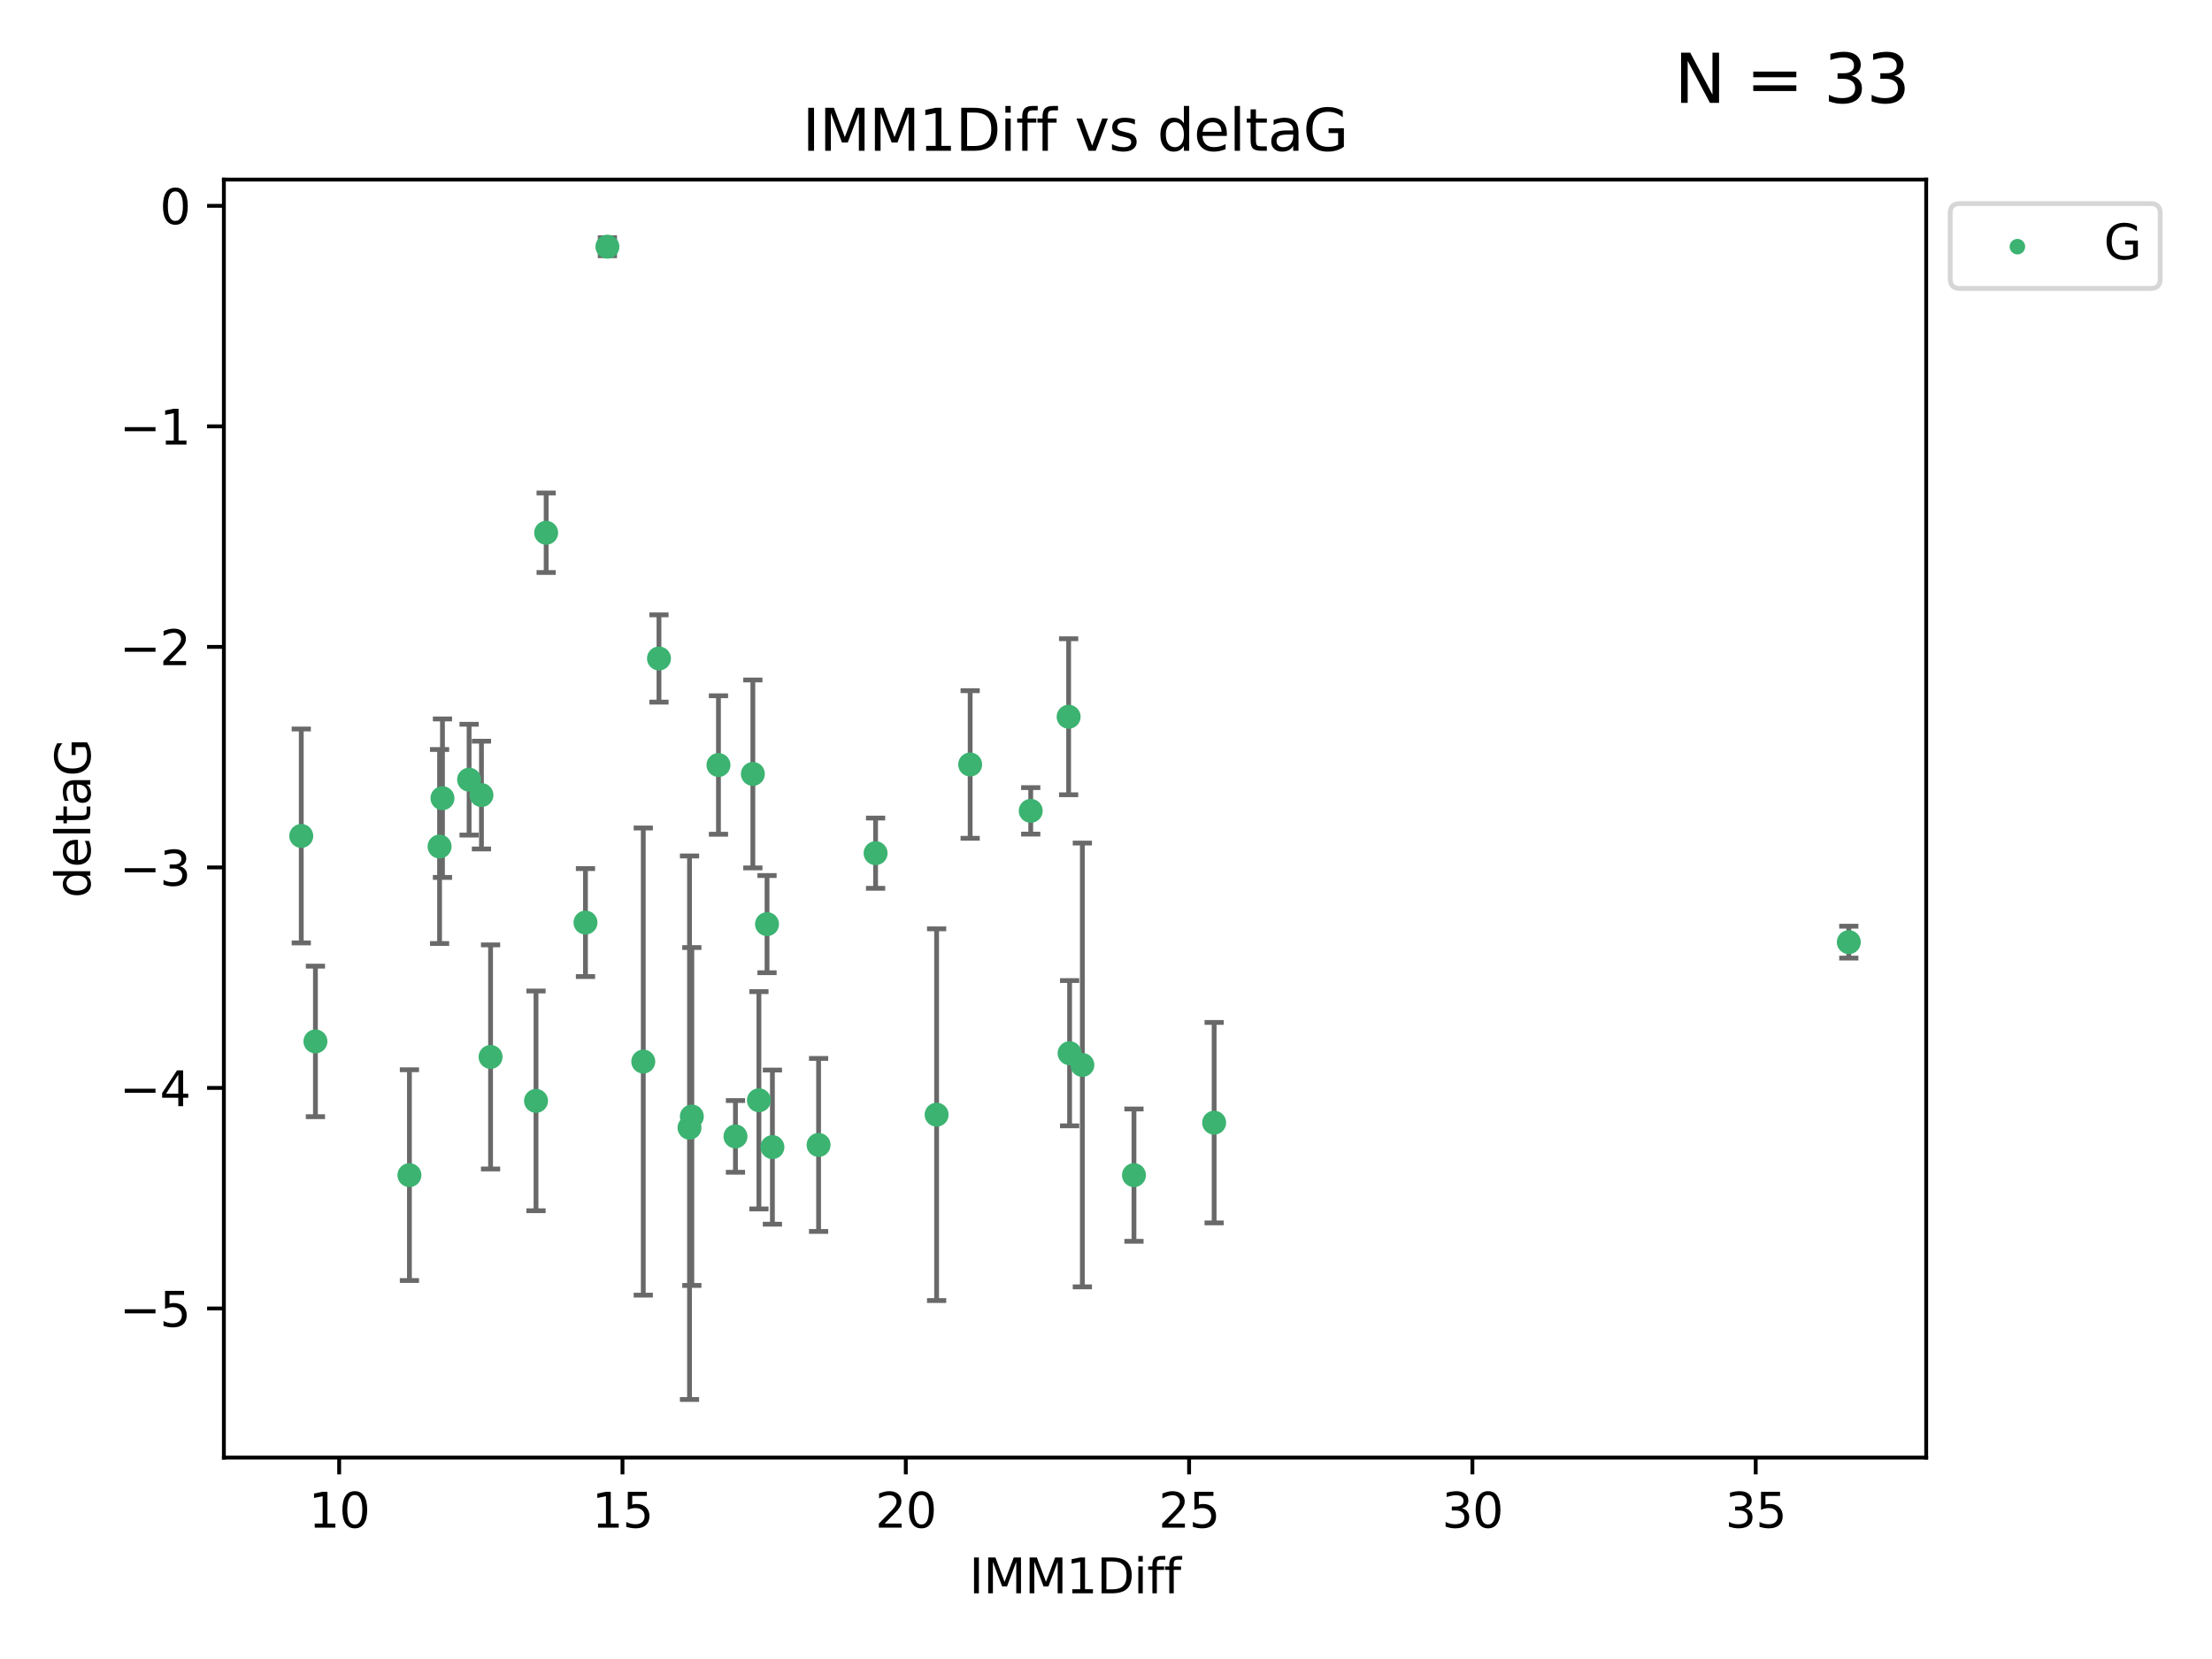 <?xml version="1.0" encoding="utf-8" standalone="no"?>
<!DOCTYPE svg PUBLIC "-//W3C//DTD SVG 1.1//EN"
  "http://www.w3.org/Graphics/SVG/1.1/DTD/svg11.dtd">
<svg xmlns:xlink="http://www.w3.org/1999/xlink" width="460.8pt" height="345.6pt" viewBox="0 0 460.8 345.6" xmlns="http://www.w3.org/2000/svg" version="1.1">
 <defs>
  <style type="text/css">*{stroke-linejoin: round; stroke-linecap: butt}</style>
 </defs>
 <g id="figure_1">
  <g id="patch_1">
   <path d="M 0 345.6 
L 460.8 345.6 
L 460.8 0 
L 0 0 
z
" style="fill: #ffffff"/>
  </g>
  <g id="axes_1">
   <g id="patch_2">
    <path d="M 46.64 303.64 
L 401.26 303.64 
L 401.26 37.411 
L 46.64 37.411 
z
" style="fill: #ffffff"/>
   </g>
   <g id="PathCollection_1">
    <defs>
     <path id="m3a55eebcbc" d="M 0 1.118 
C 0.297 1.118 0.581 1 0.791 0.791 
C 1 0.581 1.118 0.297 1.118 0 
C 1.118 -0.297 1 -0.581 0.791 -0.791 
C 0.581 -1 0.297 -1.118 0 -1.118 
C -0.297 -1.118 -0.581 -1 -0.791 -0.791 
C -1 -0.581 -1.118 -0.297 -1.118 0 
C -1.118 0.297 -1 0.581 -0.791 0.791 
C -0.581 1 -0.297 1.118 0 1.118 
z
" style="stroke: #3cb371"/>
    </defs>
    <g clip-path="url(#p2163da1ecf)">
     <use xlink:href="#m3a55eebcbc" x="85.292" y="244.801" style="fill: #3cb371; stroke: #3cb371"/>
     <use xlink:href="#m3a55eebcbc" x="170.527" y="238.51" style="fill: #3cb371; stroke: #3cb371"/>
     <use xlink:href="#m3a55eebcbc" x="143.638" y="234.926" style="fill: #3cb371; stroke: #3cb371"/>
     <use xlink:href="#m3a55eebcbc" x="252.928" y="233.872" style="fill: #3cb371; stroke: #3cb371"/>
     <use xlink:href="#m3a55eebcbc" x="158.097" y="229.207" style="fill: #3cb371; stroke: #3cb371"/>
     <use xlink:href="#m3a55eebcbc" x="153.211" y="236.736" style="fill: #3cb371; stroke: #3cb371"/>
     <use xlink:href="#m3a55eebcbc" x="160.907" y="238.966" style="fill: #3cb371; stroke: #3cb371"/>
     <use xlink:href="#m3a55eebcbc" x="236.226" y="244.803" style="fill: #3cb371; stroke: #3cb371"/>
     <use xlink:href="#m3a55eebcbc" x="121.966" y="192.187" style="fill: #3cb371; stroke: #3cb371"/>
     <use xlink:href="#m3a55eebcbc" x="144.122" y="232.587" style="fill: #3cb371; stroke: #3cb371"/>
     <use xlink:href="#m3a55eebcbc" x="159.785" y="192.513" style="fill: #3cb371; stroke: #3cb371"/>
     <use xlink:href="#m3a55eebcbc" x="195.114" y="232.207" style="fill: #3cb371; stroke: #3cb371"/>
     <use xlink:href="#m3a55eebcbc" x="137.276" y="137.174" style="fill: #3cb371; stroke: #3cb371"/>
     <use xlink:href="#m3a55eebcbc" x="100.295" y="165.628" style="fill: #3cb371; stroke: #3cb371"/>
     <use xlink:href="#m3a55eebcbc" x="91.572" y="176.344" style="fill: #3cb371; stroke: #3cb371"/>
     <use xlink:href="#m3a55eebcbc" x="225.473" y="221.848" style="fill: #3cb371; stroke: #3cb371"/>
     <use xlink:href="#m3a55eebcbc" x="385.141" y="196.265" style="fill: #3cb371; stroke: #3cb371"/>
     <use xlink:href="#m3a55eebcbc" x="113.775" y="110.983" style="fill: #3cb371; stroke: #3cb371"/>
     <use xlink:href="#m3a55eebcbc" x="134.006" y="221.145" style="fill: #3cb371; stroke: #3cb371"/>
     <use xlink:href="#m3a55eebcbc" x="182.401" y="177.733" style="fill: #3cb371; stroke: #3cb371"/>
     <use xlink:href="#m3a55eebcbc" x="222.817" y="219.405" style="fill: #3cb371; stroke: #3cb371"/>
     <use xlink:href="#m3a55eebcbc" x="202.101" y="159.258" style="fill: #3cb371; stroke: #3cb371"/>
     <use xlink:href="#m3a55eebcbc" x="149.67" y="159.368" style="fill: #3cb371; stroke: #3cb371"/>
     <use xlink:href="#m3a55eebcbc" x="62.759" y="174.144" style="fill: #3cb371; stroke: #3cb371"/>
     <use xlink:href="#m3a55eebcbc" x="97.722" y="162.417" style="fill: #3cb371; stroke: #3cb371"/>
     <use xlink:href="#m3a55eebcbc" x="102.195" y="220.179" style="fill: #3cb371; stroke: #3cb371"/>
     <use xlink:href="#m3a55eebcbc" x="111.662" y="229.332" style="fill: #3cb371; stroke: #3cb371"/>
     <use xlink:href="#m3a55eebcbc" x="156.834" y="161.225" style="fill: #3cb371; stroke: #3cb371"/>
     <use xlink:href="#m3a55eebcbc" x="126.534" y="51.392" style="fill: #3cb371; stroke: #3cb371"/>
     <use xlink:href="#m3a55eebcbc" x="92.174" y="166.276" style="fill: #3cb371; stroke: #3cb371"/>
     <use xlink:href="#m3a55eebcbc" x="222.616" y="149.313" style="fill: #3cb371; stroke: #3cb371"/>
     <use xlink:href="#m3a55eebcbc" x="214.72" y="168.916" style="fill: #3cb371; stroke: #3cb371"/>
     <use xlink:href="#m3a55eebcbc" x="65.71" y="216.946" style="fill: #3cb371; stroke: #3cb371"/>
    </g>
   </g>
   <g id="matplotlib.axis_1">
    <g id="xtick_1">
     <g id="line2d_1">
      <defs>
       <path id="mec27e73661" d="M 0 0 
L 0 3.5 
" style="stroke: #000000; stroke-width: 0.8"/>
      </defs>
      <g>
       <use xlink:href="#mec27e73661" x="70.656" y="303.64" style="stroke: #000000; stroke-width: 0.8"/>
      </g>
     </g>
     <g id="text_1">
      <!-- 10 -->
      <g transform="translate(64.293 318.238)scale(0.1 -0.1)">
       <defs>
        <path id="DejaVuSans-31" d="M 794 531 
L 1825 531 
L 1825 4091 
L 703 3866 
L 703 4441 
L 1819 4666 
L 2450 4666 
L 2450 531 
L 3481 531 
L 3481 0 
L 794 0 
L 794 531 
z
" transform="scale(0.016)"/>
        <path id="DejaVuSans-30" d="M 2034 4250 
Q 1547 4250 1301 3770 
Q 1056 3291 1056 2328 
Q 1056 1369 1301 889 
Q 1547 409 2034 409 
Q 2525 409 2770 889 
Q 3016 1369 3016 2328 
Q 3016 3291 2770 3770 
Q 2525 4250 2034 4250 
z
M 2034 4750 
Q 2819 4750 3233 4129 
Q 3647 3509 3647 2328 
Q 3647 1150 3233 529 
Q 2819 -91 2034 -91 
Q 1250 -91 836 529 
Q 422 1150 422 2328 
Q 422 3509 836 4129 
Q 1250 4750 2034 4750 
z
" transform="scale(0.016)"/>
       </defs>
       <use xlink:href="#DejaVuSans-31"/>
       <use xlink:href="#DejaVuSans-30" x="63.623"/>
      </g>
     </g>
    </g>
    <g id="xtick_2">
     <g id="line2d_2">
      <g>
       <use xlink:href="#mec27e73661" x="129.674" y="303.64" style="stroke: #000000; stroke-width: 0.8"/>
      </g>
     </g>
     <g id="text_2">
      <!-- 15 -->
      <g transform="translate(123.312 318.238)scale(0.1 -0.1)">
       <defs>
        <path id="DejaVuSans-35" d="M 691 4666 
L 3169 4666 
L 3169 4134 
L 1269 4134 
L 1269 2991 
Q 1406 3038 1543 3061 
Q 1681 3084 1819 3084 
Q 2600 3084 3056 2656 
Q 3513 2228 3513 1497 
Q 3513 744 3044 326 
Q 2575 -91 1722 -91 
Q 1428 -91 1123 -41 
Q 819 9 494 109 
L 494 744 
Q 775 591 1075 516 
Q 1375 441 1709 441 
Q 2250 441 2565 725 
Q 2881 1009 2881 1497 
Q 2881 1984 2565 2268 
Q 2250 2553 1709 2553 
Q 1456 2553 1204 2497 
Q 953 2441 691 2322 
L 691 4666 
z
" transform="scale(0.016)"/>
       </defs>
       <use xlink:href="#DejaVuSans-31"/>
       <use xlink:href="#DejaVuSans-35" x="63.623"/>
      </g>
     </g>
    </g>
    <g id="xtick_3">
     <g id="line2d_3">
      <g>
       <use xlink:href="#mec27e73661" x="188.692" y="303.64" style="stroke: #000000; stroke-width: 0.8"/>
      </g>
     </g>
     <g id="text_3">
      <!-- 20 -->
      <g transform="translate(182.33 318.238)scale(0.1 -0.1)">
       <defs>
        <path id="DejaVuSans-32" d="M 1228 531 
L 3431 531 
L 3431 0 
L 469 0 
L 469 531 
Q 828 903 1448 1529 
Q 2069 2156 2228 2338 
Q 2531 2678 2651 2914 
Q 2772 3150 2772 3378 
Q 2772 3750 2511 3984 
Q 2250 4219 1831 4219 
Q 1534 4219 1204 4116 
Q 875 4013 500 3803 
L 500 4441 
Q 881 4594 1212 4672 
Q 1544 4750 1819 4750 
Q 2544 4750 2975 4387 
Q 3406 4025 3406 3419 
Q 3406 3131 3298 2873 
Q 3191 2616 2906 2266 
Q 2828 2175 2409 1742 
Q 1991 1309 1228 531 
z
" transform="scale(0.016)"/>
       </defs>
       <use xlink:href="#DejaVuSans-32"/>
       <use xlink:href="#DejaVuSans-30" x="63.623"/>
      </g>
     </g>
    </g>
    <g id="xtick_4">
     <g id="line2d_4">
      <g>
       <use xlink:href="#mec27e73661" x="247.711" y="303.64" style="stroke: #000000; stroke-width: 0.8"/>
      </g>
     </g>
     <g id="text_4">
      <!-- 25 -->
      <g transform="translate(241.348 318.238)scale(0.1 -0.1)">
       <use xlink:href="#DejaVuSans-32"/>
       <use xlink:href="#DejaVuSans-35" x="63.623"/>
      </g>
     </g>
    </g>
    <g id="xtick_5">
     <g id="line2d_5">
      <g>
       <use xlink:href="#mec27e73661" x="306.729" y="303.64" style="stroke: #000000; stroke-width: 0.8"/>
      </g>
     </g>
     <g id="text_5">
      <!-- 30 -->
      <g transform="translate(300.367 318.238)scale(0.1 -0.1)">
       <defs>
        <path id="DejaVuSans-33" d="M 2597 2516 
Q 3050 2419 3304 2112 
Q 3559 1806 3559 1356 
Q 3559 666 3084 287 
Q 2609 -91 1734 -91 
Q 1441 -91 1130 -33 
Q 819 25 488 141 
L 488 750 
Q 750 597 1062 519 
Q 1375 441 1716 441 
Q 2309 441 2620 675 
Q 2931 909 2931 1356 
Q 2931 1769 2642 2001 
Q 2353 2234 1838 2234 
L 1294 2234 
L 1294 2753 
L 1863 2753 
Q 2328 2753 2575 2939 
Q 2822 3125 2822 3475 
Q 2822 3834 2567 4026 
Q 2313 4219 1838 4219 
Q 1578 4219 1281 4162 
Q 984 4106 628 3988 
L 628 4550 
Q 988 4650 1302 4700 
Q 1616 4750 1894 4750 
Q 2613 4750 3031 4423 
Q 3450 4097 3450 3541 
Q 3450 3153 3228 2886 
Q 3006 2619 2597 2516 
z
" transform="scale(0.016)"/>
       </defs>
       <use xlink:href="#DejaVuSans-33"/>
       <use xlink:href="#DejaVuSans-30" x="63.623"/>
      </g>
     </g>
    </g>
    <g id="xtick_6">
     <g id="line2d_6">
      <g>
       <use xlink:href="#mec27e73661" x="365.747" y="303.64" style="stroke: #000000; stroke-width: 0.8"/>
      </g>
     </g>
     <g id="text_6">
      <!-- 35 -->
      <g transform="translate(359.385 318.238)scale(0.1 -0.1)">
       <use xlink:href="#DejaVuSans-33"/>
       <use xlink:href="#DejaVuSans-35" x="63.623"/>
      </g>
     </g>
    </g>
    <g id="text_7">
     <!-- IMM1Diff -->
     <g transform="translate(201.906 331.917)scale(0.1 -0.1)">
      <defs>
       <path id="DejaVuSans-49" d="M 628 4666 
L 1259 4666 
L 1259 0 
L 628 0 
L 628 4666 
z
" transform="scale(0.016)"/>
       <path id="DejaVuSans-4d" d="M 628 4666 
L 1569 4666 
L 2759 1491 
L 3956 4666 
L 4897 4666 
L 4897 0 
L 4281 0 
L 4281 4097 
L 3078 897 
L 2444 897 
L 1241 4097 
L 1241 0 
L 628 0 
L 628 4666 
z
" transform="scale(0.016)"/>
       <path id="DejaVuSans-44" d="M 1259 4147 
L 1259 519 
L 2022 519 
Q 2988 519 3436 956 
Q 3884 1394 3884 2338 
Q 3884 3275 3436 3711 
Q 2988 4147 2022 4147 
L 1259 4147 
z
M 628 4666 
L 1925 4666 
Q 3281 4666 3915 4102 
Q 4550 3538 4550 2338 
Q 4550 1131 3912 565 
Q 3275 0 1925 0 
L 628 0 
L 628 4666 
z
" transform="scale(0.016)"/>
       <path id="DejaVuSans-69" d="M 603 3500 
L 1178 3500 
L 1178 0 
L 603 0 
L 603 3500 
z
M 603 4863 
L 1178 4863 
L 1178 4134 
L 603 4134 
L 603 4863 
z
" transform="scale(0.016)"/>
       <path id="DejaVuSans-66" d="M 2375 4863 
L 2375 4384 
L 1825 4384 
Q 1516 4384 1395 4259 
Q 1275 4134 1275 3809 
L 1275 3500 
L 2222 3500 
L 2222 3053 
L 1275 3053 
L 1275 0 
L 697 0 
L 697 3053 
L 147 3053 
L 147 3500 
L 697 3500 
L 697 3744 
Q 697 4328 969 4595 
Q 1241 4863 1831 4863 
L 2375 4863 
z
" transform="scale(0.016)"/>
      </defs>
      <use xlink:href="#DejaVuSans-49"/>
      <use xlink:href="#DejaVuSans-4d" x="29.492"/>
      <use xlink:href="#DejaVuSans-4d" x="115.771"/>
      <use xlink:href="#DejaVuSans-31" x="202.051"/>
      <use xlink:href="#DejaVuSans-44" x="265.674"/>
      <use xlink:href="#DejaVuSans-69" x="342.676"/>
      <use xlink:href="#DejaVuSans-66" x="370.459"/>
      <use xlink:href="#DejaVuSans-66" x="405.664"/>
     </g>
    </g>
   </g>
   <g id="matplotlib.axis_2">
    <g id="ytick_1">
     <g id="line2d_7">
      <defs>
       <path id="mbd42d969f5" d="M 0 0 
L -3.5 0 
" style="stroke: #000000; stroke-width: 0.8"/>
      </defs>
      <g>
       <use xlink:href="#mbd42d969f5" x="46.64" y="272.58" style="stroke: #000000; stroke-width: 0.8"/>
      </g>
     </g>
     <g id="text_8">
      <!-- −5 -->
      <g transform="translate(24.898 276.379)scale(0.1 -0.1)">
       <defs>
        <path id="DejaVuSans-2212" d="M 678 2272 
L 4684 2272 
L 4684 1741 
L 678 1741 
L 678 2272 
z
" transform="scale(0.016)"/>
       </defs>
       <use xlink:href="#DejaVuSans-2212"/>
       <use xlink:href="#DejaVuSans-35" x="83.789"/>
      </g>
     </g>
    </g>
    <g id="ytick_2">
     <g id="line2d_8">
      <g>
       <use xlink:href="#mbd42d969f5" x="46.64" y="226.639" style="stroke: #000000; stroke-width: 0.8"/>
      </g>
     </g>
     <g id="text_9">
      <!-- −4 -->
      <g transform="translate(24.898 230.438)scale(0.1 -0.1)">
       <defs>
        <path id="DejaVuSans-34" d="M 2419 4116 
L 825 1625 
L 2419 1625 
L 2419 4116 
z
M 2253 4666 
L 3047 4666 
L 3047 1625 
L 3713 1625 
L 3713 1100 
L 3047 1100 
L 3047 0 
L 2419 0 
L 2419 1100 
L 313 1100 
L 313 1709 
L 2253 4666 
z
" transform="scale(0.016)"/>
       </defs>
       <use xlink:href="#DejaVuSans-2212"/>
       <use xlink:href="#DejaVuSans-34" x="83.789"/>
      </g>
     </g>
    </g>
    <g id="ytick_3">
     <g id="line2d_9">
      <g>
       <use xlink:href="#mbd42d969f5" x="46.64" y="180.698" style="stroke: #000000; stroke-width: 0.8"/>
      </g>
     </g>
     <g id="text_10">
      <!-- −3 -->
      <g transform="translate(24.898 184.498)scale(0.1 -0.1)">
       <use xlink:href="#DejaVuSans-2212"/>
       <use xlink:href="#DejaVuSans-33" x="83.789"/>
      </g>
     </g>
    </g>
    <g id="ytick_4">
     <g id="line2d_10">
      <g>
       <use xlink:href="#mbd42d969f5" x="46.64" y="134.758" style="stroke: #000000; stroke-width: 0.8"/>
      </g>
     </g>
     <g id="text_11">
      <!-- −2 -->
      <g transform="translate(24.898 138.557)scale(0.1 -0.1)">
       <use xlink:href="#DejaVuSans-2212"/>
       <use xlink:href="#DejaVuSans-32" x="83.789"/>
      </g>
     </g>
    </g>
    <g id="ytick_5">
     <g id="line2d_11">
      <g>
       <use xlink:href="#mbd42d969f5" x="46.64" y="88.817" style="stroke: #000000; stroke-width: 0.8"/>
      </g>
     </g>
     <g id="text_12">
      <!-- −1 -->
      <g transform="translate(24.898 92.616)scale(0.1 -0.1)">
       <use xlink:href="#DejaVuSans-2212"/>
       <use xlink:href="#DejaVuSans-31" x="83.789"/>
      </g>
     </g>
    </g>
    <g id="ytick_6">
     <g id="line2d_12">
      <g>
       <use xlink:href="#mbd42d969f5" x="46.64" y="42.876" style="stroke: #000000; stroke-width: 0.8"/>
      </g>
     </g>
     <g id="text_13">
      <!-- 0 -->
      <g transform="translate(33.278 46.676)scale(0.1 -0.1)">
       <use xlink:href="#DejaVuSans-30"/>
      </g>
     </g>
    </g>
    <g id="text_14">
     <!-- deltaG -->
     <g transform="translate(18.818 187.064)rotate(-90)scale(0.1 -0.1)">
      <defs>
       <path id="DejaVuSans-64" d="M 2906 2969 
L 2906 4863 
L 3481 4863 
L 3481 0 
L 2906 0 
L 2906 525 
Q 2725 213 2448 61 
Q 2172 -91 1784 -91 
Q 1150 -91 751 415 
Q 353 922 353 1747 
Q 353 2572 751 3078 
Q 1150 3584 1784 3584 
Q 2172 3584 2448 3432 
Q 2725 3281 2906 2969 
z
M 947 1747 
Q 947 1113 1208 752 
Q 1469 391 1925 391 
Q 2381 391 2643 752 
Q 2906 1113 2906 1747 
Q 2906 2381 2643 2742 
Q 2381 3103 1925 3103 
Q 1469 3103 1208 2742 
Q 947 2381 947 1747 
z
" transform="scale(0.016)"/>
       <path id="DejaVuSans-65" d="M 3597 1894 
L 3597 1613 
L 953 1613 
Q 991 1019 1311 708 
Q 1631 397 2203 397 
Q 2534 397 2845 478 
Q 3156 559 3463 722 
L 3463 178 
Q 3153 47 2828 -22 
Q 2503 -91 2169 -91 
Q 1331 -91 842 396 
Q 353 884 353 1716 
Q 353 2575 817 3079 
Q 1281 3584 2069 3584 
Q 2775 3584 3186 3129 
Q 3597 2675 3597 1894 
z
M 3022 2063 
Q 3016 2534 2758 2815 
Q 2500 3097 2075 3097 
Q 1594 3097 1305 2825 
Q 1016 2553 972 2059 
L 3022 2063 
z
" transform="scale(0.016)"/>
       <path id="DejaVuSans-6c" d="M 603 4863 
L 1178 4863 
L 1178 0 
L 603 0 
L 603 4863 
z
" transform="scale(0.016)"/>
       <path id="DejaVuSans-74" d="M 1172 4494 
L 1172 3500 
L 2356 3500 
L 2356 3053 
L 1172 3053 
L 1172 1153 
Q 1172 725 1289 603 
Q 1406 481 1766 481 
L 2356 481 
L 2356 0 
L 1766 0 
Q 1100 0 847 248 
Q 594 497 594 1153 
L 594 3053 
L 172 3053 
L 172 3500 
L 594 3500 
L 594 4494 
L 1172 4494 
z
" transform="scale(0.016)"/>
       <path id="DejaVuSans-61" d="M 2194 1759 
Q 1497 1759 1228 1600 
Q 959 1441 959 1056 
Q 959 750 1161 570 
Q 1363 391 1709 391 
Q 2188 391 2477 730 
Q 2766 1069 2766 1631 
L 2766 1759 
L 2194 1759 
z
M 3341 1997 
L 3341 0 
L 2766 0 
L 2766 531 
Q 2569 213 2275 61 
Q 1981 -91 1556 -91 
Q 1019 -91 701 211 
Q 384 513 384 1019 
Q 384 1609 779 1909 
Q 1175 2209 1959 2209 
L 2766 2209 
L 2766 2266 
Q 2766 2663 2505 2880 
Q 2244 3097 1772 3097 
Q 1472 3097 1187 3025 
Q 903 2953 641 2809 
L 641 3341 
Q 956 3463 1253 3523 
Q 1550 3584 1831 3584 
Q 2591 3584 2966 3190 
Q 3341 2797 3341 1997 
z
" transform="scale(0.016)"/>
       <path id="DejaVuSans-47" d="M 3809 666 
L 3809 1919 
L 2778 1919 
L 2778 2438 
L 4434 2438 
L 4434 434 
Q 4069 175 3628 42 
Q 3188 -91 2688 -91 
Q 1594 -91 976 548 
Q 359 1188 359 2328 
Q 359 3472 976 4111 
Q 1594 4750 2688 4750 
Q 3144 4750 3555 4637 
Q 3966 4525 4313 4306 
L 4313 3634 
Q 3963 3931 3569 4081 
Q 3175 4231 2741 4231 
Q 1884 4231 1454 3753 
Q 1025 3275 1025 2328 
Q 1025 1384 1454 906 
Q 1884 428 2741 428 
Q 3075 428 3337 486 
Q 3600 544 3809 666 
z
" transform="scale(0.016)"/>
      </defs>
      <use xlink:href="#DejaVuSans-64"/>
      <use xlink:href="#DejaVuSans-65" x="63.477"/>
      <use xlink:href="#DejaVuSans-6c" x="125"/>
      <use xlink:href="#DejaVuSans-74" x="152.783"/>
      <use xlink:href="#DejaVuSans-61" x="191.992"/>
      <use xlink:href="#DejaVuSans-47" x="253.271"/>
     </g>
    </g>
   </g>
   <g id="LineCollection_1">
    <path d="M 85.292 266.756 
L 85.292 222.846 
" clip-path="url(#p2163da1ecf)" style="fill: none; stroke: #696969"/>
    <path d="M 170.527 256.53 
L 170.527 220.491 
" clip-path="url(#p2163da1ecf)" style="fill: none; stroke: #696969"/>
    <path d="M 143.638 291.539 
L 143.638 178.313 
" clip-path="url(#p2163da1ecf)" style="fill: none; stroke: #696969"/>
    <path d="M 252.928 254.752 
L 252.928 212.992 
" clip-path="url(#p2163da1ecf)" style="fill: none; stroke: #696969"/>
    <path d="M 158.097 251.842 
L 158.097 206.572 
" clip-path="url(#p2163da1ecf)" style="fill: none; stroke: #696969"/>
    <path d="M 153.211 244.208 
L 153.211 229.264 
" clip-path="url(#p2163da1ecf)" style="fill: none; stroke: #696969"/>
    <path d="M 160.907 255.018 
L 160.907 222.914 
" clip-path="url(#p2163da1ecf)" style="fill: none; stroke: #696969"/>
    <path d="M 236.226 258.582 
L 236.226 231.024 
" clip-path="url(#p2163da1ecf)" style="fill: none; stroke: #696969"/>
    <path d="M 121.966 203.432 
L 121.966 180.942 
" clip-path="url(#p2163da1ecf)" style="fill: none; stroke: #696969"/>
    <path d="M 144.122 267.782 
L 144.122 197.392 
" clip-path="url(#p2163da1ecf)" style="fill: none; stroke: #696969"/>
    <path d="M 159.785 202.633 
L 159.785 182.392 
" clip-path="url(#p2163da1ecf)" style="fill: none; stroke: #696969"/>
    <path d="M 195.114 270.925 
L 195.114 193.49 
" clip-path="url(#p2163da1ecf)" style="fill: none; stroke: #696969"/>
    <path d="M 137.276 146.264 
L 137.276 128.083 
" clip-path="url(#p2163da1ecf)" style="fill: none; stroke: #696969"/>
    <path d="M 100.295 176.852 
L 100.295 154.404 
" clip-path="url(#p2163da1ecf)" style="fill: none; stroke: #696969"/>
    <path d="M 91.572 196.549 
L 91.572 156.139 
" clip-path="url(#p2163da1ecf)" style="fill: none; stroke: #696969"/>
    <path d="M 225.473 268.073 
L 225.473 175.623 
" clip-path="url(#p2163da1ecf)" style="fill: none; stroke: #696969"/>
    <path d="M 385.141 199.585 
L 385.141 192.945 
" clip-path="url(#p2163da1ecf)" style="fill: none; stroke: #696969"/>
    <path d="M 113.775 119.265 
L 113.775 102.7 
" clip-path="url(#p2163da1ecf)" style="fill: none; stroke: #696969"/>
    <path d="M 134.006 269.803 
L 134.006 172.488 
" clip-path="url(#p2163da1ecf)" style="fill: none; stroke: #696969"/>
    <path d="M 182.401 185.048 
L 182.401 170.419 
" clip-path="url(#p2163da1ecf)" style="fill: none; stroke: #696969"/>
    <path d="M 222.817 234.537 
L 222.817 204.273 
" clip-path="url(#p2163da1ecf)" style="fill: none; stroke: #696969"/>
    <path d="M 202.101 174.634 
L 202.101 143.881 
" clip-path="url(#p2163da1ecf)" style="fill: none; stroke: #696969"/>
    <path d="M 149.67 173.789 
L 149.67 144.947 
" clip-path="url(#p2163da1ecf)" style="fill: none; stroke: #696969"/>
    <path d="M 62.759 196.426 
L 62.759 151.862 
" clip-path="url(#p2163da1ecf)" style="fill: none; stroke: #696969"/>
    <path d="M 97.722 173.959 
L 97.722 150.875 
" clip-path="url(#p2163da1ecf)" style="fill: none; stroke: #696969"/>
    <path d="M 102.195 243.521 
L 102.195 196.837 
" clip-path="url(#p2163da1ecf)" style="fill: none; stroke: #696969"/>
    <path d="M 111.662 252.215 
L 111.662 206.448 
" clip-path="url(#p2163da1ecf)" style="fill: none; stroke: #696969"/>
    <path d="M 156.834 180.799 
L 156.834 141.651 
" clip-path="url(#p2163da1ecf)" style="fill: none; stroke: #696969"/>
    <path d="M 126.534 53.271 
L 126.534 49.513 
" clip-path="url(#p2163da1ecf)" style="fill: none; stroke: #696969"/>
    <path d="M 92.174 182.785 
L 92.174 149.766 
" clip-path="url(#p2163da1ecf)" style="fill: none; stroke: #696969"/>
    <path d="M 222.616 165.563 
L 222.616 133.062 
" clip-path="url(#p2163da1ecf)" style="fill: none; stroke: #696969"/>
    <path d="M 214.72 173.755 
L 214.72 164.078 
" clip-path="url(#p2163da1ecf)" style="fill: none; stroke: #696969"/>
    <path d="M 65.71 232.625 
L 65.71 201.266 
" clip-path="url(#p2163da1ecf)" style="fill: none; stroke: #696969"/>
   </g>
   <g id="line2d_13">
    <defs>
     <path id="m45e79efd90" d="M 2 0 
L -2 -0 
" style="stroke: #696969"/>
    </defs>
    <g clip-path="url(#p2163da1ecf)">
     <use xlink:href="#m45e79efd90" x="85.292" y="266.756" style="fill: #696969; stroke: #696969"/>
     <use xlink:href="#m45e79efd90" x="170.527" y="256.53" style="fill: #696969; stroke: #696969"/>
     <use xlink:href="#m45e79efd90" x="143.638" y="291.539" style="fill: #696969; stroke: #696969"/>
     <use xlink:href="#m45e79efd90" x="252.928" y="254.752" style="fill: #696969; stroke: #696969"/>
     <use xlink:href="#m45e79efd90" x="158.097" y="251.842" style="fill: #696969; stroke: #696969"/>
     <use xlink:href="#m45e79efd90" x="153.211" y="244.208" style="fill: #696969; stroke: #696969"/>
     <use xlink:href="#m45e79efd90" x="160.907" y="255.018" style="fill: #696969; stroke: #696969"/>
     <use xlink:href="#m45e79efd90" x="236.226" y="258.582" style="fill: #696969; stroke: #696969"/>
     <use xlink:href="#m45e79efd90" x="121.966" y="203.432" style="fill: #696969; stroke: #696969"/>
     <use xlink:href="#m45e79efd90" x="144.122" y="267.782" style="fill: #696969; stroke: #696969"/>
     <use xlink:href="#m45e79efd90" x="159.785" y="202.633" style="fill: #696969; stroke: #696969"/>
     <use xlink:href="#m45e79efd90" x="195.114" y="270.925" style="fill: #696969; stroke: #696969"/>
     <use xlink:href="#m45e79efd90" x="137.276" y="146.264" style="fill: #696969; stroke: #696969"/>
     <use xlink:href="#m45e79efd90" x="100.295" y="176.852" style="fill: #696969; stroke: #696969"/>
     <use xlink:href="#m45e79efd90" x="91.572" y="196.549" style="fill: #696969; stroke: #696969"/>
     <use xlink:href="#m45e79efd90" x="225.473" y="268.073" style="fill: #696969; stroke: #696969"/>
     <use xlink:href="#m45e79efd90" x="385.141" y="199.585" style="fill: #696969; stroke: #696969"/>
     <use xlink:href="#m45e79efd90" x="113.775" y="119.265" style="fill: #696969; stroke: #696969"/>
     <use xlink:href="#m45e79efd90" x="134.006" y="269.803" style="fill: #696969; stroke: #696969"/>
     <use xlink:href="#m45e79efd90" x="182.401" y="185.048" style="fill: #696969; stroke: #696969"/>
     <use xlink:href="#m45e79efd90" x="222.817" y="234.537" style="fill: #696969; stroke: #696969"/>
     <use xlink:href="#m45e79efd90" x="202.101" y="174.634" style="fill: #696969; stroke: #696969"/>
     <use xlink:href="#m45e79efd90" x="149.67" y="173.789" style="fill: #696969; stroke: #696969"/>
     <use xlink:href="#m45e79efd90" x="62.759" y="196.426" style="fill: #696969; stroke: #696969"/>
     <use xlink:href="#m45e79efd90" x="97.722" y="173.959" style="fill: #696969; stroke: #696969"/>
     <use xlink:href="#m45e79efd90" x="102.195" y="243.521" style="fill: #696969; stroke: #696969"/>
     <use xlink:href="#m45e79efd90" x="111.662" y="252.215" style="fill: #696969; stroke: #696969"/>
     <use xlink:href="#m45e79efd90" x="156.834" y="180.799" style="fill: #696969; stroke: #696969"/>
     <use xlink:href="#m45e79efd90" x="126.534" y="53.271" style="fill: #696969; stroke: #696969"/>
     <use xlink:href="#m45e79efd90" x="92.174" y="182.785" style="fill: #696969; stroke: #696969"/>
     <use xlink:href="#m45e79efd90" x="222.616" y="165.563" style="fill: #696969; stroke: #696969"/>
     <use xlink:href="#m45e79efd90" x="214.72" y="173.755" style="fill: #696969; stroke: #696969"/>
     <use xlink:href="#m45e79efd90" x="65.71" y="232.625" style="fill: #696969; stroke: #696969"/>
    </g>
   </g>
   <g id="line2d_14">
    <g clip-path="url(#p2163da1ecf)">
     <use xlink:href="#m45e79efd90" x="85.292" y="222.846" style="fill: #696969; stroke: #696969"/>
     <use xlink:href="#m45e79efd90" x="170.527" y="220.491" style="fill: #696969; stroke: #696969"/>
     <use xlink:href="#m45e79efd90" x="143.638" y="178.313" style="fill: #696969; stroke: #696969"/>
     <use xlink:href="#m45e79efd90" x="252.928" y="212.992" style="fill: #696969; stroke: #696969"/>
     <use xlink:href="#m45e79efd90" x="158.097" y="206.572" style="fill: #696969; stroke: #696969"/>
     <use xlink:href="#m45e79efd90" x="153.211" y="229.264" style="fill: #696969; stroke: #696969"/>
     <use xlink:href="#m45e79efd90" x="160.907" y="222.914" style="fill: #696969; stroke: #696969"/>
     <use xlink:href="#m45e79efd90" x="236.226" y="231.024" style="fill: #696969; stroke: #696969"/>
     <use xlink:href="#m45e79efd90" x="121.966" y="180.942" style="fill: #696969; stroke: #696969"/>
     <use xlink:href="#m45e79efd90" x="144.122" y="197.392" style="fill: #696969; stroke: #696969"/>
     <use xlink:href="#m45e79efd90" x="159.785" y="182.392" style="fill: #696969; stroke: #696969"/>
     <use xlink:href="#m45e79efd90" x="195.114" y="193.49" style="fill: #696969; stroke: #696969"/>
     <use xlink:href="#m45e79efd90" x="137.276" y="128.083" style="fill: #696969; stroke: #696969"/>
     <use xlink:href="#m45e79efd90" x="100.295" y="154.404" style="fill: #696969; stroke: #696969"/>
     <use xlink:href="#m45e79efd90" x="91.572" y="156.139" style="fill: #696969; stroke: #696969"/>
     <use xlink:href="#m45e79efd90" x="225.473" y="175.623" style="fill: #696969; stroke: #696969"/>
     <use xlink:href="#m45e79efd90" x="385.141" y="192.945" style="fill: #696969; stroke: #696969"/>
     <use xlink:href="#m45e79efd90" x="113.775" y="102.7" style="fill: #696969; stroke: #696969"/>
     <use xlink:href="#m45e79efd90" x="134.006" y="172.488" style="fill: #696969; stroke: #696969"/>
     <use xlink:href="#m45e79efd90" x="182.401" y="170.419" style="fill: #696969; stroke: #696969"/>
     <use xlink:href="#m45e79efd90" x="222.817" y="204.273" style="fill: #696969; stroke: #696969"/>
     <use xlink:href="#m45e79efd90" x="202.101" y="143.881" style="fill: #696969; stroke: #696969"/>
     <use xlink:href="#m45e79efd90" x="149.67" y="144.947" style="fill: #696969; stroke: #696969"/>
     <use xlink:href="#m45e79efd90" x="62.759" y="151.862" style="fill: #696969; stroke: #696969"/>
     <use xlink:href="#m45e79efd90" x="97.722" y="150.875" style="fill: #696969; stroke: #696969"/>
     <use xlink:href="#m45e79efd90" x="102.195" y="196.837" style="fill: #696969; stroke: #696969"/>
     <use xlink:href="#m45e79efd90" x="111.662" y="206.448" style="fill: #696969; stroke: #696969"/>
     <use xlink:href="#m45e79efd90" x="156.834" y="141.651" style="fill: #696969; stroke: #696969"/>
     <use xlink:href="#m45e79efd90" x="126.534" y="49.513" style="fill: #696969; stroke: #696969"/>
     <use xlink:href="#m45e79efd90" x="92.174" y="149.766" style="fill: #696969; stroke: #696969"/>
     <use xlink:href="#m45e79efd90" x="222.616" y="133.062" style="fill: #696969; stroke: #696969"/>
     <use xlink:href="#m45e79efd90" x="214.72" y="164.078" style="fill: #696969; stroke: #696969"/>
     <use xlink:href="#m45e79efd90" x="65.71" y="201.266" style="fill: #696969; stroke: #696969"/>
    </g>
   </g>
   <g id="line2d_15">
    <defs>
     <path id="m260872c4ff" d="M 0 2 
C 0.53 2 1.039 1.789 1.414 1.414 
C 1.789 1.039 2 0.53 2 0 
C 2 -0.53 1.789 -1.039 1.414 -1.414 
C 1.039 -1.789 0.53 -2 0 -2 
C -0.53 -2 -1.039 -1.789 -1.414 -1.414 
C -1.789 -1.039 -2 -0.53 -2 0 
C -2 0.53 -1.789 1.039 -1.414 1.414 
C -1.039 1.789 -0.53 2 0 2 
z
" style="stroke: #3cb371"/>
    </defs>
    <g clip-path="url(#p2163da1ecf)">
     <use xlink:href="#m260872c4ff" x="85.292" y="244.801" style="fill: #3cb371; stroke: #3cb371"/>
     <use xlink:href="#m260872c4ff" x="170.527" y="238.51" style="fill: #3cb371; stroke: #3cb371"/>
     <use xlink:href="#m260872c4ff" x="143.638" y="234.926" style="fill: #3cb371; stroke: #3cb371"/>
     <use xlink:href="#m260872c4ff" x="252.928" y="233.872" style="fill: #3cb371; stroke: #3cb371"/>
     <use xlink:href="#m260872c4ff" x="158.097" y="229.207" style="fill: #3cb371; stroke: #3cb371"/>
     <use xlink:href="#m260872c4ff" x="153.211" y="236.736" style="fill: #3cb371; stroke: #3cb371"/>
     <use xlink:href="#m260872c4ff" x="160.907" y="238.966" style="fill: #3cb371; stroke: #3cb371"/>
     <use xlink:href="#m260872c4ff" x="236.226" y="244.803" style="fill: #3cb371; stroke: #3cb371"/>
     <use xlink:href="#m260872c4ff" x="121.966" y="192.187" style="fill: #3cb371; stroke: #3cb371"/>
     <use xlink:href="#m260872c4ff" x="144.122" y="232.587" style="fill: #3cb371; stroke: #3cb371"/>
     <use xlink:href="#m260872c4ff" x="159.785" y="192.513" style="fill: #3cb371; stroke: #3cb371"/>
     <use xlink:href="#m260872c4ff" x="195.114" y="232.207" style="fill: #3cb371; stroke: #3cb371"/>
     <use xlink:href="#m260872c4ff" x="137.276" y="137.174" style="fill: #3cb371; stroke: #3cb371"/>
     <use xlink:href="#m260872c4ff" x="100.295" y="165.628" style="fill: #3cb371; stroke: #3cb371"/>
     <use xlink:href="#m260872c4ff" x="91.572" y="176.344" style="fill: #3cb371; stroke: #3cb371"/>
     <use xlink:href="#m260872c4ff" x="225.473" y="221.848" style="fill: #3cb371; stroke: #3cb371"/>
     <use xlink:href="#m260872c4ff" x="385.141" y="196.265" style="fill: #3cb371; stroke: #3cb371"/>
     <use xlink:href="#m260872c4ff" x="113.775" y="110.983" style="fill: #3cb371; stroke: #3cb371"/>
     <use xlink:href="#m260872c4ff" x="134.006" y="221.145" style="fill: #3cb371; stroke: #3cb371"/>
     <use xlink:href="#m260872c4ff" x="182.401" y="177.733" style="fill: #3cb371; stroke: #3cb371"/>
     <use xlink:href="#m260872c4ff" x="222.817" y="219.405" style="fill: #3cb371; stroke: #3cb371"/>
     <use xlink:href="#m260872c4ff" x="202.101" y="159.258" style="fill: #3cb371; stroke: #3cb371"/>
     <use xlink:href="#m260872c4ff" x="149.67" y="159.368" style="fill: #3cb371; stroke: #3cb371"/>
     <use xlink:href="#m260872c4ff" x="62.759" y="174.144" style="fill: #3cb371; stroke: #3cb371"/>
     <use xlink:href="#m260872c4ff" x="97.722" y="162.417" style="fill: #3cb371; stroke: #3cb371"/>
     <use xlink:href="#m260872c4ff" x="102.195" y="220.179" style="fill: #3cb371; stroke: #3cb371"/>
     <use xlink:href="#m260872c4ff" x="111.662" y="229.332" style="fill: #3cb371; stroke: #3cb371"/>
     <use xlink:href="#m260872c4ff" x="156.834" y="161.225" style="fill: #3cb371; stroke: #3cb371"/>
     <use xlink:href="#m260872c4ff" x="126.534" y="51.392" style="fill: #3cb371; stroke: #3cb371"/>
     <use xlink:href="#m260872c4ff" x="92.174" y="166.276" style="fill: #3cb371; stroke: #3cb371"/>
     <use xlink:href="#m260872c4ff" x="222.616" y="149.313" style="fill: #3cb371; stroke: #3cb371"/>
     <use xlink:href="#m260872c4ff" x="214.72" y="168.916" style="fill: #3cb371; stroke: #3cb371"/>
     <use xlink:href="#m260872c4ff" x="65.71" y="216.946" style="fill: #3cb371; stroke: #3cb371"/>
    </g>
   </g>
   <g id="patch_3">
    <path d="M 46.64 303.64 
L 46.64 37.411 
" style="fill: none; stroke: #000000; stroke-width: 0.8; stroke-linejoin: miter; stroke-linecap: square"/>
   </g>
   <g id="patch_4">
    <path d="M 401.26 303.64 
L 401.26 37.411 
" style="fill: none; stroke: #000000; stroke-width: 0.8; stroke-linejoin: miter; stroke-linecap: square"/>
   </g>
   <g id="patch_5">
    <path d="M 46.64 303.64 
L 401.26 303.64 
" style="fill: none; stroke: #000000; stroke-width: 0.8; stroke-linejoin: miter; stroke-linecap: square"/>
   </g>
   <g id="patch_6">
    <path d="M 46.64 37.411 
L 401.26 37.411 
" style="fill: none; stroke: #000000; stroke-width: 0.8; stroke-linejoin: miter; stroke-linecap: square"/>
   </g>
   <g id="text_15">
    <!-- N = 33 -->
    <g transform="translate(348.795 21.426)scale(0.14 -0.14)">
     <defs>
      <path id="DejaVuSans-4e" d="M 628 4666 
L 1478 4666 
L 3547 763 
L 3547 4666 
L 4159 4666 
L 4159 0 
L 3309 0 
L 1241 3903 
L 1241 0 
L 628 0 
L 628 4666 
z
" transform="scale(0.016)"/>
      <path id="DejaVuSans-20" transform="scale(0.016)"/>
      <path id="DejaVuSans-3d" d="M 678 2906 
L 4684 2906 
L 4684 2381 
L 678 2381 
L 678 2906 
z
M 678 1631 
L 4684 1631 
L 4684 1100 
L 678 1100 
L 678 1631 
z
" transform="scale(0.016)"/>
     </defs>
     <use xlink:href="#DejaVuSans-4e"/>
     <use xlink:href="#DejaVuSans-20" x="74.805"/>
     <use xlink:href="#DejaVuSans-3d" x="106.592"/>
     <use xlink:href="#DejaVuSans-20" x="190.381"/>
     <use xlink:href="#DejaVuSans-33" x="222.168"/>
     <use xlink:href="#DejaVuSans-33" x="285.791"/>
    </g>
   </g>
   <g id="text_16">
    <!-- IMM1Diff vs deltaG -->
    <g transform="translate(167.161 31.411)scale(0.12 -0.12)">
     <defs>
      <path id="DejaVuSans-76" d="M 191 3500 
L 800 3500 
L 1894 563 
L 2988 3500 
L 3597 3500 
L 2284 0 
L 1503 0 
L 191 3500 
z
" transform="scale(0.016)"/>
      <path id="DejaVuSans-73" d="M 2834 3397 
L 2834 2853 
Q 2591 2978 2328 3040 
Q 2066 3103 1784 3103 
Q 1356 3103 1142 2972 
Q 928 2841 928 2578 
Q 928 2378 1081 2264 
Q 1234 2150 1697 2047 
L 1894 2003 
Q 2506 1872 2764 1633 
Q 3022 1394 3022 966 
Q 3022 478 2636 193 
Q 2250 -91 1575 -91 
Q 1294 -91 989 -36 
Q 684 19 347 128 
L 347 722 
Q 666 556 975 473 
Q 1284 391 1588 391 
Q 1994 391 2212 530 
Q 2431 669 2431 922 
Q 2431 1156 2273 1281 
Q 2116 1406 1581 1522 
L 1381 1569 
Q 847 1681 609 1914 
Q 372 2147 372 2553 
Q 372 3047 722 3315 
Q 1072 3584 1716 3584 
Q 2034 3584 2315 3537 
Q 2597 3491 2834 3397 
z
" transform="scale(0.016)"/>
     </defs>
     <use xlink:href="#DejaVuSans-49"/>
     <use xlink:href="#DejaVuSans-4d" x="29.492"/>
     <use xlink:href="#DejaVuSans-4d" x="115.771"/>
     <use xlink:href="#DejaVuSans-31" x="202.051"/>
     <use xlink:href="#DejaVuSans-44" x="265.674"/>
     <use xlink:href="#DejaVuSans-69" x="342.676"/>
     <use xlink:href="#DejaVuSans-66" x="370.459"/>
     <use xlink:href="#DejaVuSans-66" x="405.664"/>
     <use xlink:href="#DejaVuSans-20" x="440.869"/>
     <use xlink:href="#DejaVuSans-76" x="472.656"/>
     <use xlink:href="#DejaVuSans-73" x="531.836"/>
     <use xlink:href="#DejaVuSans-20" x="583.936"/>
     <use xlink:href="#DejaVuSans-64" x="615.723"/>
     <use xlink:href="#DejaVuSans-65" x="679.199"/>
     <use xlink:href="#DejaVuSans-6c" x="740.723"/>
     <use xlink:href="#DejaVuSans-74" x="768.506"/>
     <use xlink:href="#DejaVuSans-61" x="807.715"/>
     <use xlink:href="#DejaVuSans-47" x="868.994"/>
    </g>
   </g>
   <g id="legend_1">
    <g id="patch_7">
     <path d="M 408.26 60.089 
L 448.008 60.089 
Q 450.008 60.089 450.008 58.089 
L 450.008 44.411 
Q 450.008 42.411 448.008 42.411 
L 408.26 42.411 
Q 406.26 42.411 406.26 44.411 
L 406.26 58.089 
Q 406.26 60.089 408.26 60.089 
z
" style="fill: #ffffff; opacity: 0.8; stroke: #cccccc; stroke-linejoin: miter"/>
    </g>
    <g id="PathCollection_2">
     <g>
      <use xlink:href="#m3a55eebcbc" x="420.26" y="51.385" style="fill: #3cb371; stroke: #3cb371"/>
     </g>
    </g>
    <g id="text_17">
     <!-- G -->
     <g transform="translate(438.26 54.01)scale(0.1 -0.1)">
      <use xlink:href="#DejaVuSans-47"/>
     </g>
    </g>
   </g>
  </g>
 </g>
 <defs>
  <clipPath id="p2163da1ecf">
   <rect x="46.64" y="37.411" width="354.62" height="266.229"/>
  </clipPath>
 </defs>
</svg>
